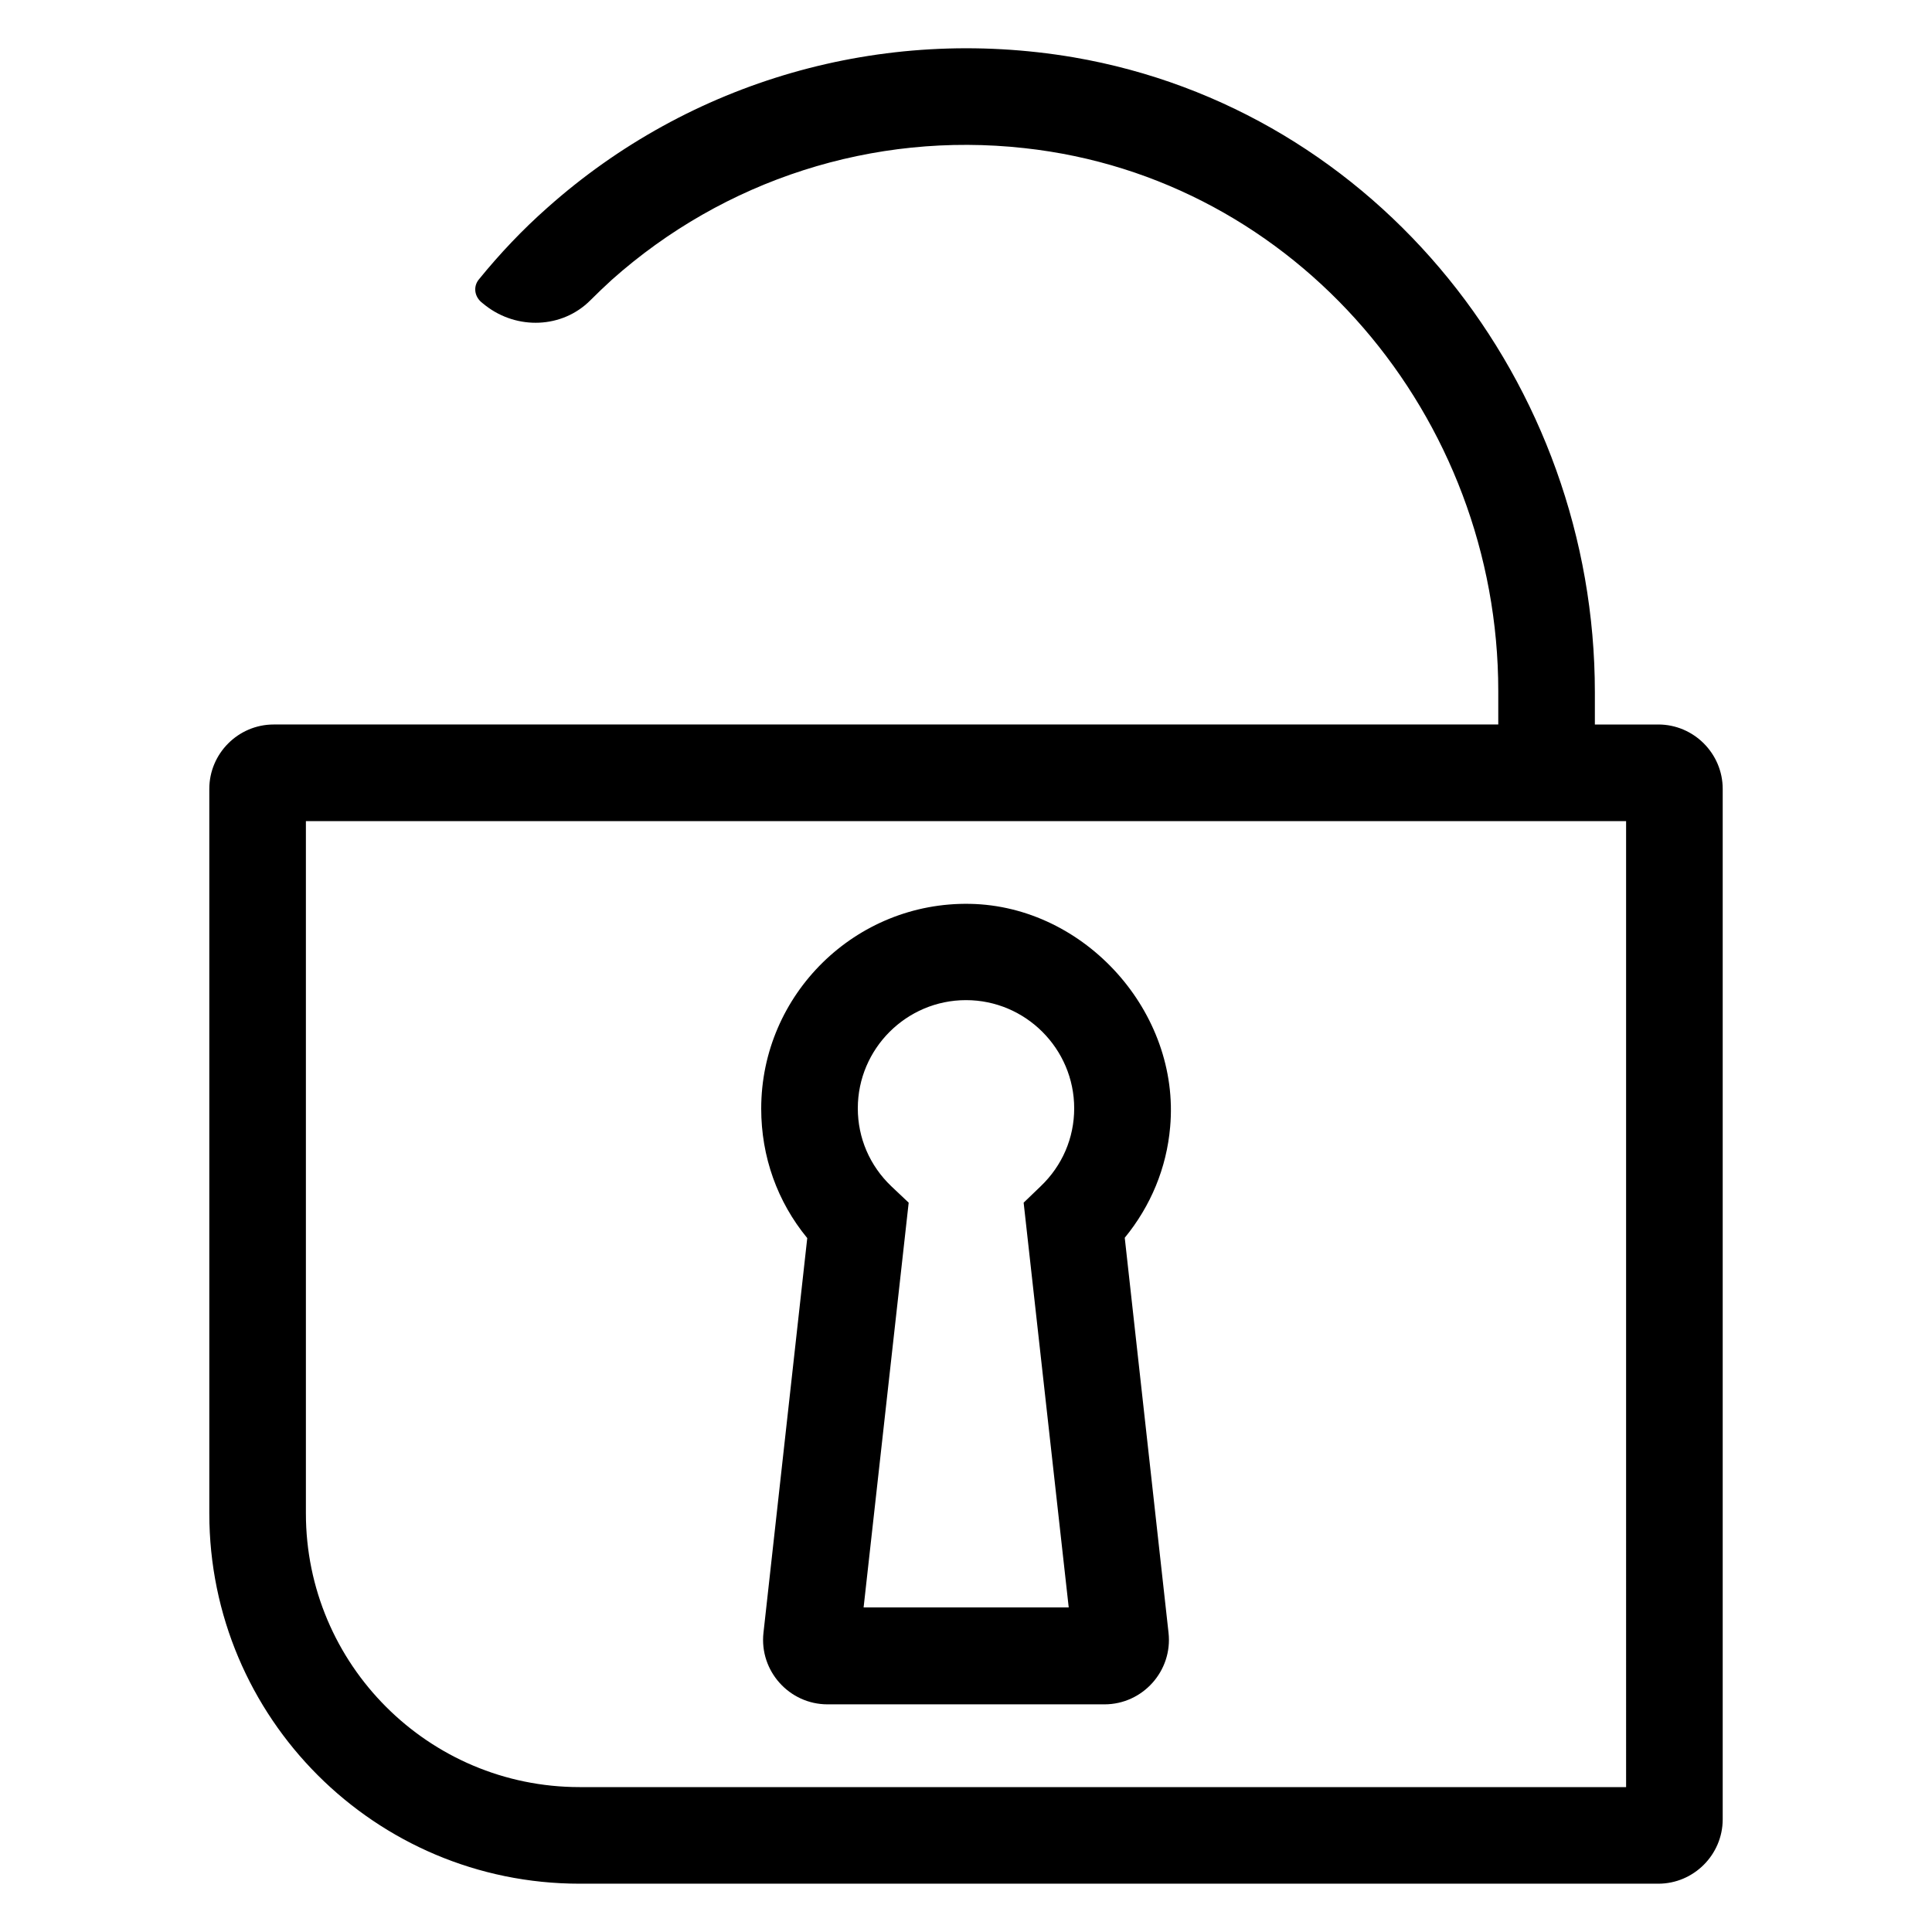 <svg enable-background="new 0 0 60 60" viewBox="0 0 60 60" xmlns="http://www.w3.org/2000/svg"><path d="m51.5 22.5h-1.97v-1c0-9.6-6.74-18.1-16.19-19.72-5.96-1.01-11.93.74-16.34 4.67-.77.68-1.48 1.43-2.13 2.23-.18.22-.14.54.11.73l.1.08c.98.76 2.38.71 3.25-.16.22-.22.44-.43.67-.64 3.48-3.1 8.11-4.61 12.81-4.09 8.46.92 14.72 8.35 14.72 16.86v1.04h-38.03c-1.1 0-2 .9-2 2v22.5c0 6.35 5.15 11.5 11.5 11.5h33.5c1.1 0 2-.9 2-2v-32c0-1.1-.9-2-2-2zm-1 33h-32.5c-4.69 0-8.5-3.81-8.5-8.5v-21.5h41z"/><path d="m23.71 50.71c-.13 1.18.8 2.22 1.99 2.22h8.6c1.19 0 2.12-1.04 1.99-2.22l-1.36-12.27c.81-.99 1.3-2.17 1.41-3.44.32-3.56-2.64-6.86-6.21-6.93-3.56-.07-6.49 2.81-6.49 6.36 0 1.49.5 2.89 1.43 4.02zm6.29-19.65c1.85 0 3.36 1.51 3.36 3.36 0 .92-.37 1.78-1.04 2.42l-.53.51 1.4 12.57h-6.37l1.4-12.57-.54-.51c-.67-.64-1.04-1.5-1.04-2.42 0-1.85 1.51-3.36 3.36-3.36z"/></svg>